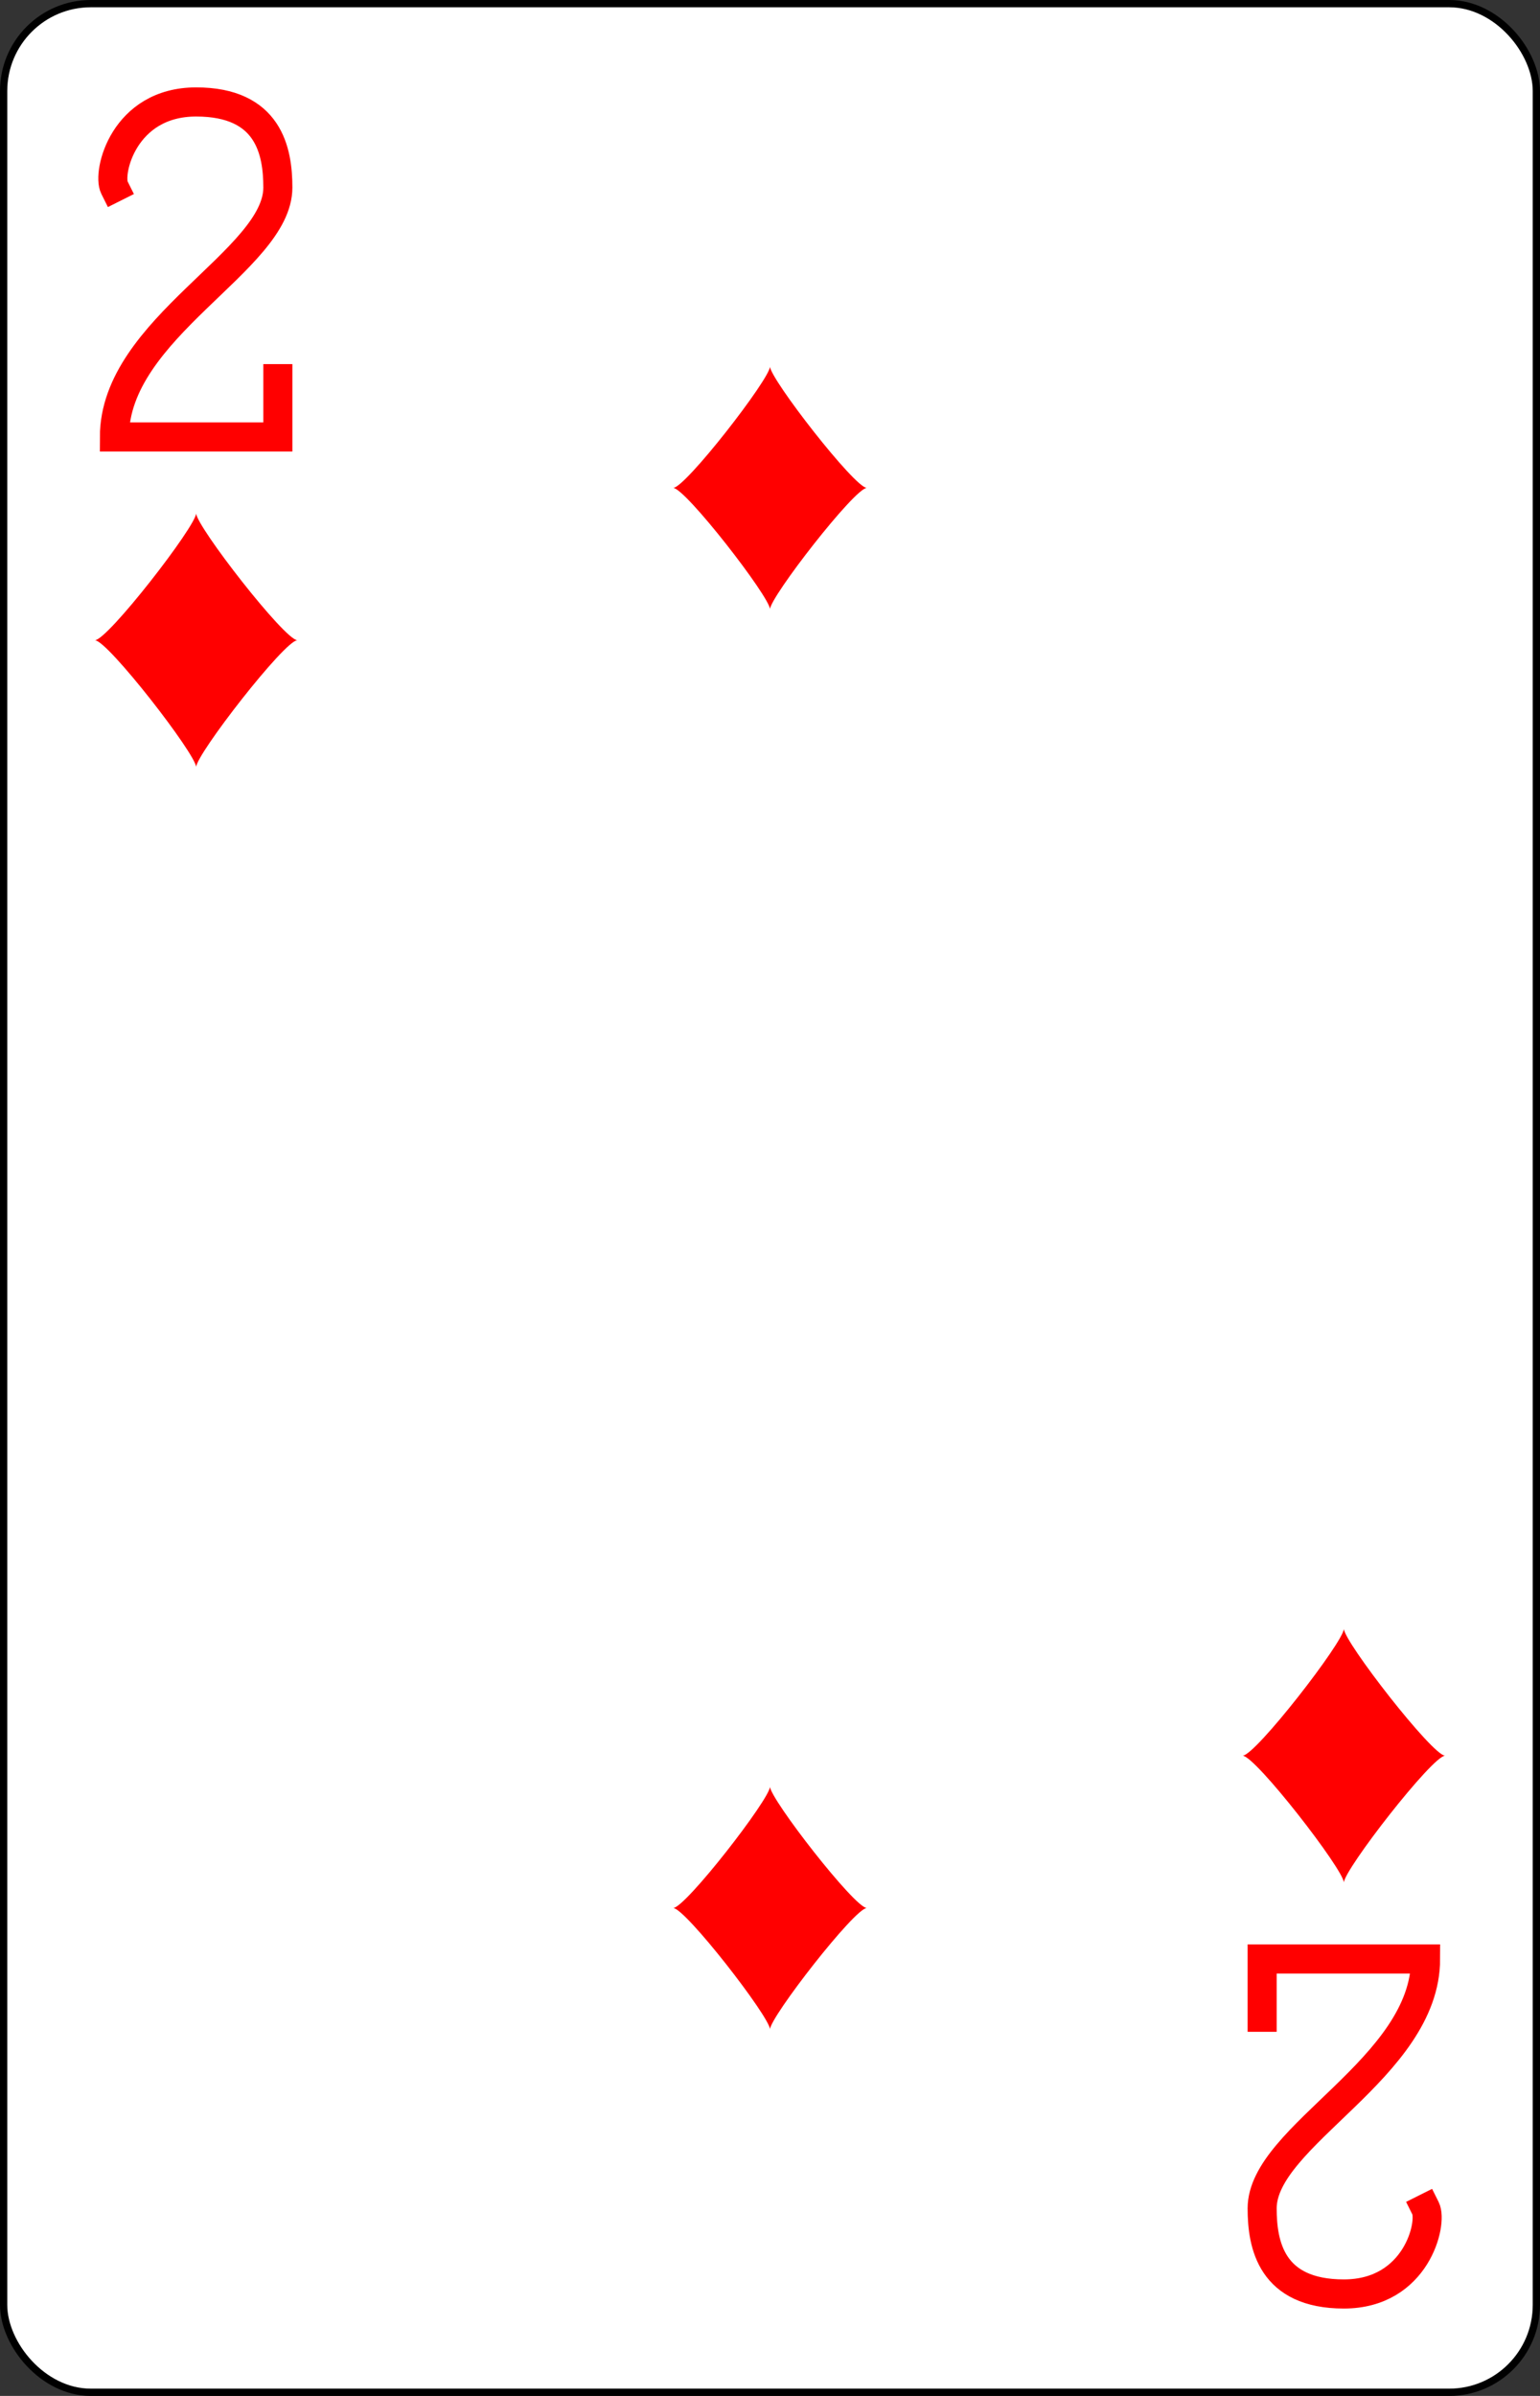 <?xml version="1.0" encoding="UTF-8" standalone="no"?>
<svg xmlns="http://www.w3.org/2000/svg" xmlns:xlink="http://www.w3.org/1999/xlink" class="card" face="2D" height="3.5in" preserveAspectRatio="none" viewBox="-106 -164.5 212 329" width="2.25in"><rect x="-106" y="-164.5" width="212" height="329" fill="#333333" stroke="none"/><defs><symbol id="SD2" viewBox="-600 -600 1200 1200" preserveAspectRatio="xMinYMid"><path d="M-400 0C-350 0 0 -450 0 -500C0 -450 350 0 400 0C350 0 0 450 0 500C0 450 -350 0 -400 0Z" fill="red"></path></symbol><symbol id="VD2" viewBox="-500 -500 1000 1000" preserveAspectRatio="xMinYMid"><path d="M-225 -225C-245 -265 -200 -460 0 -460C 200 -460 225 -325 225 -225C225 -25 -225 160 -225 460L225 460L225 300" stroke="red" stroke-width="80" stroke-linecap="square" stroke-miterlimit="1.5" fill="none"></path></symbol></defs><rect width="211" height="328" x="-105.5" y="-164" rx="12" ry="12" fill="white" stroke="black"></rect><use xlink:href="#VD2" height="50" width="50" x="-104" y="-152.5"></use><use xlink:href="#SD2" height="41.827" width="41.827" x="-99.913" y="-97.5"></use><use xlink:href="#SD2" height="40" width="40" x="-20" y="-117.501"></use><g transform="rotate(180)"><use xlink:href="#VD2" height="50" width="50" x="-104" y="-152.5"></use><use xlink:href="#SD2" height="41.827" width="41.827" x="-99.913" y="-97.5"></use><use xlink:href="#SD2" height="40" width="40" x="-20" y="-117.501"></use></g></svg>